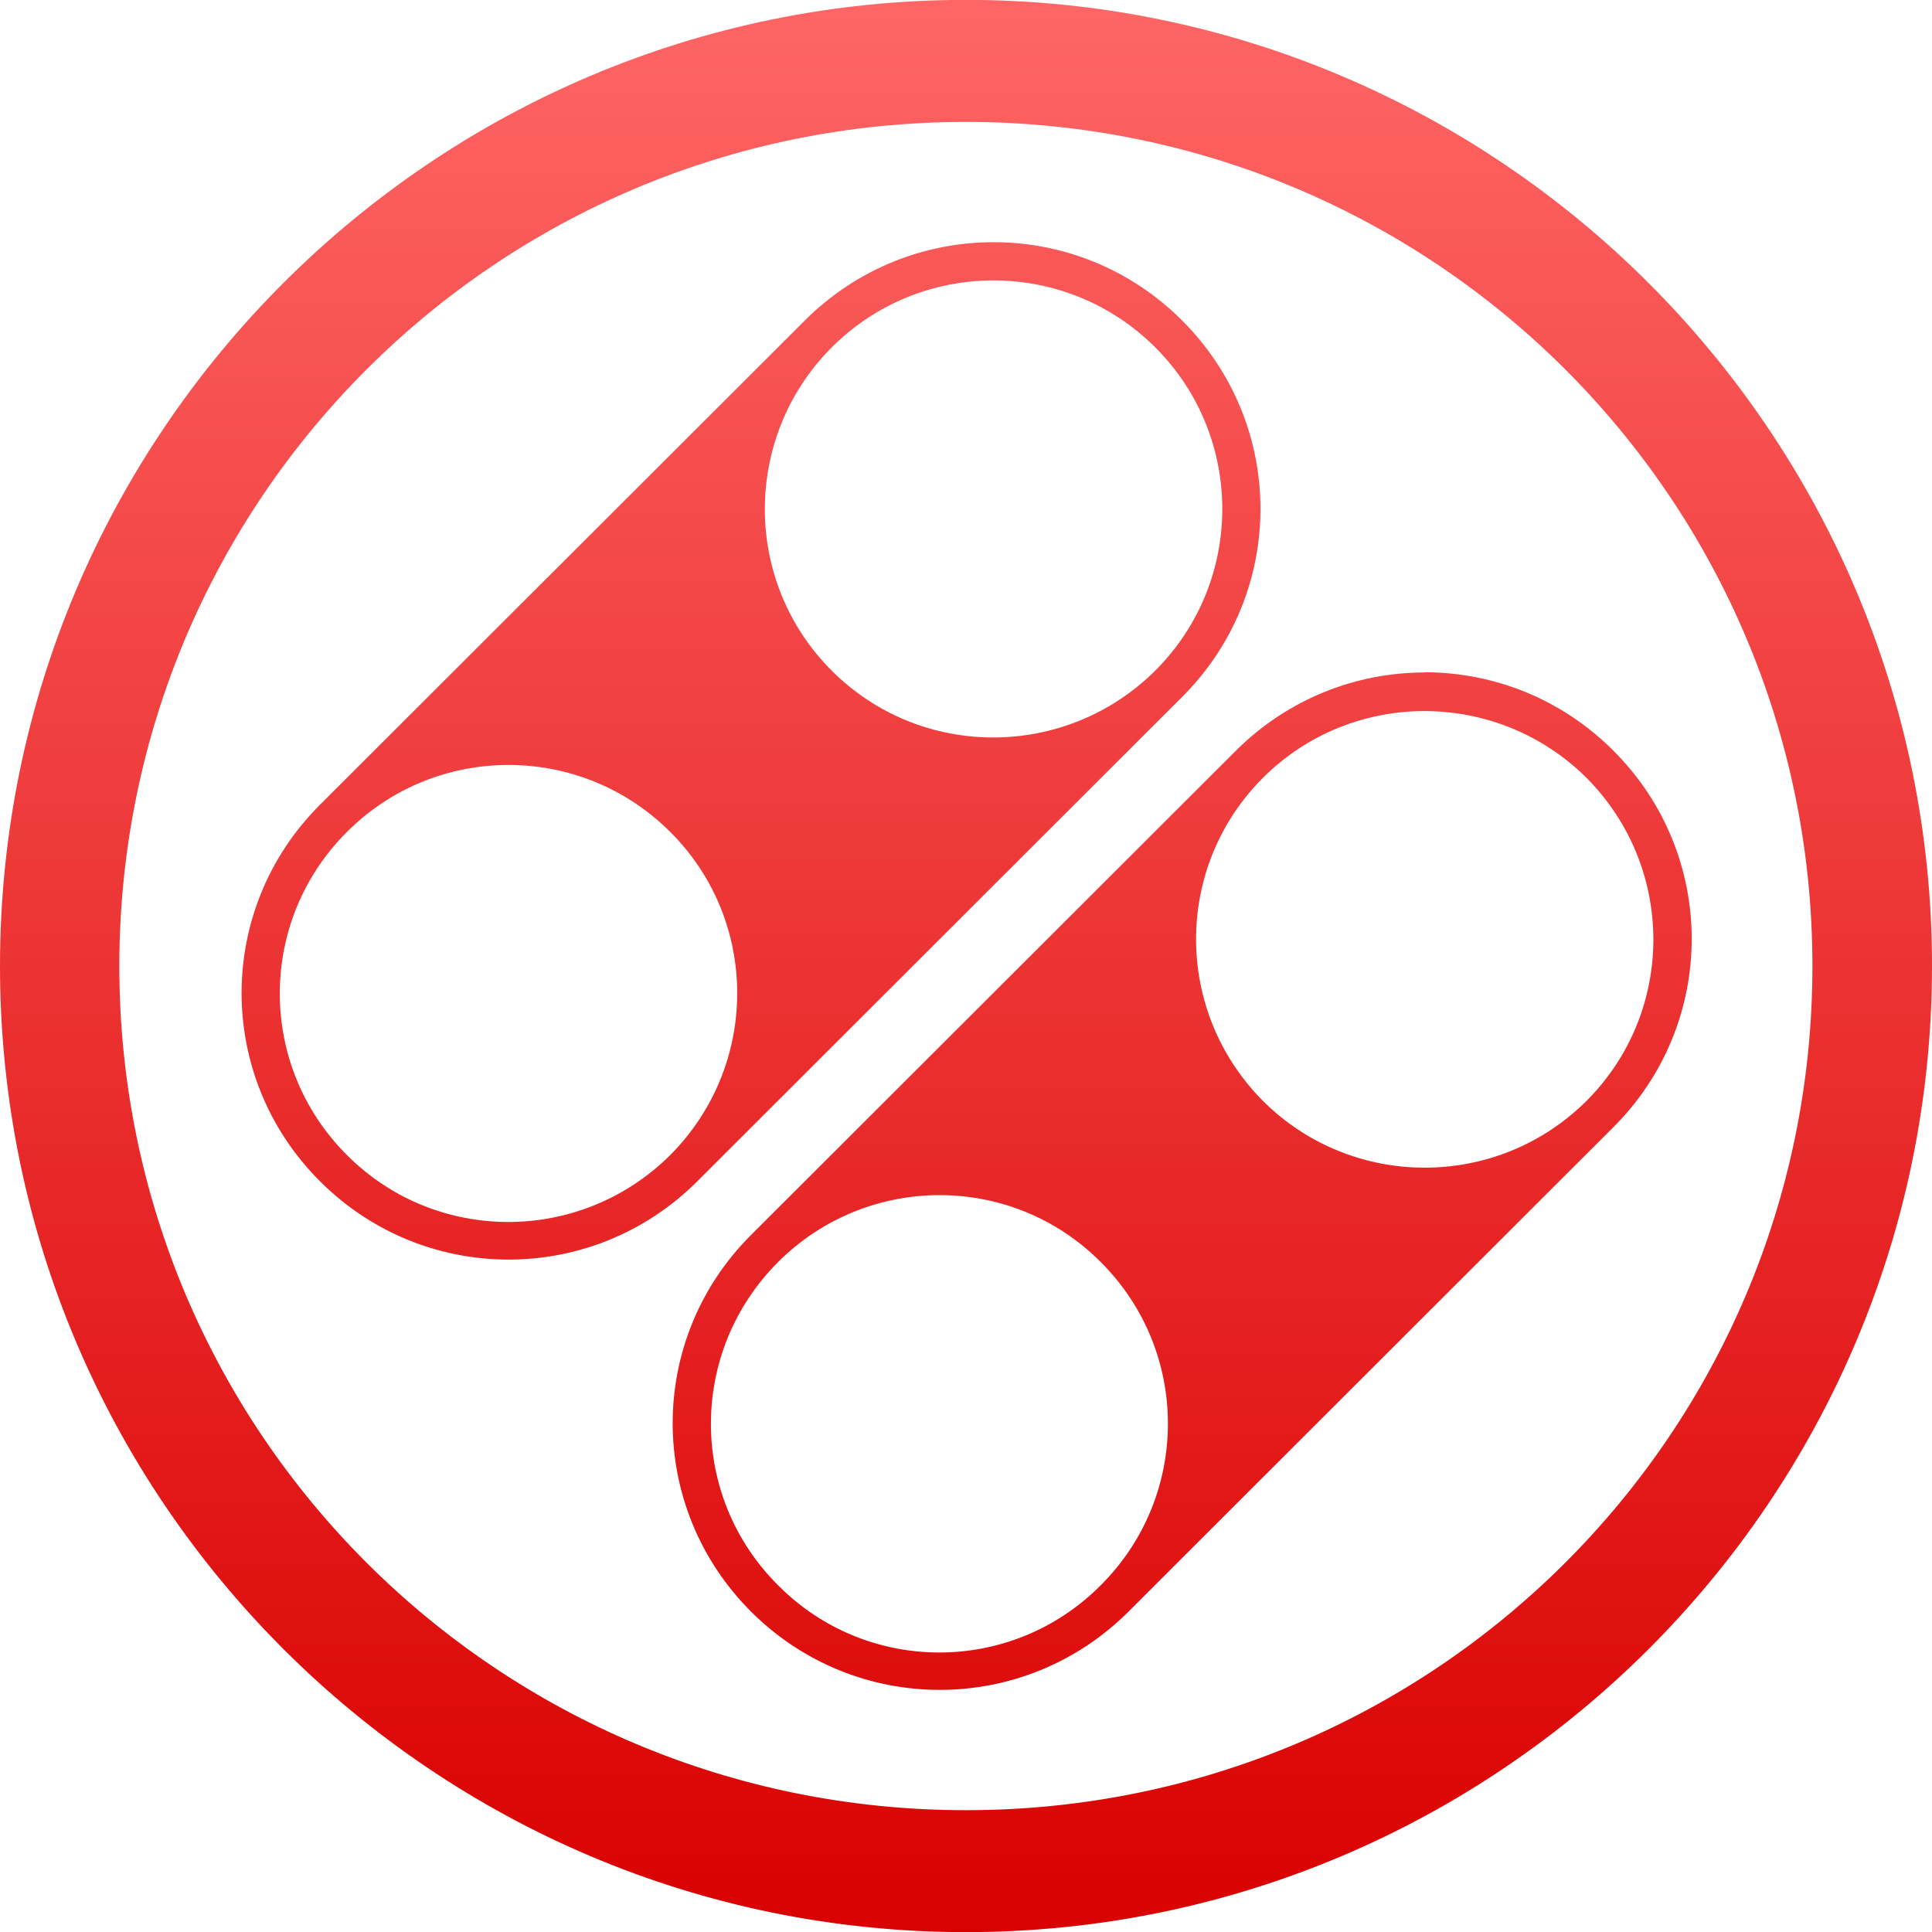 <svg xmlns="http://www.w3.org/2000/svg" xmlns:xlink="http://www.w3.org/1999/xlink" width="64" height="64" viewBox="0 0 64 64" version="1.1">
<defs>
<linearGradient id="linear0" gradientUnits="userSpaceOnUse" x1="0" y1="0" x2="0" y2="1" gradientTransform="matrix(64,0,0,64.008,0,-0.004)">
<stop offset="0" style="stop-color:#ff6666;stop-opacity:1;"/>
<stop offset="1" style="stop-color:#d90000;stop-opacity:1;"/>
</linearGradient>
</defs>
<g id="surface1">
<path style=" stroke:none;fill-rule:nonzero;fill:url(#linear0);" d="M 31.996 -0.004 C 14.375 -0.004 0 14.328 0 32 C 0 49.672 14.375 64.004 31.996 64.004 C 49.633 64.004 64 49.672 64 32 C 64 14.328 49.621 -0.004 31.996 -0.004 Z M 31.996 4.039 C 47.535 4.039 60.039 16.562 60.039 32.004 C 60.039 47.445 47.531 59.965 31.996 59.965 C 16.469 59.965 3.953 47.445 3.953 32.004 C 3.953 16.562 16.465 4.039 31.996 4.039 Z M 32.91 8.023 C 30.652 8.023 28.395 8.887 26.664 10.613 L 10.602 26.656 C 7.137 30.113 7.137 35.676 10.602 39.133 C 14.062 42.59 19.633 42.59 23.098 39.133 L 39.156 23.09 C 42.621 19.637 42.621 14.074 39.156 10.613 C 37.43 8.887 35.172 8.023 32.914 8.023 Z M 32.91 9.289 C 34.848 9.289 36.789 10.027 38.27 11.508 C 41.23 14.461 41.23 19.258 38.27 22.215 C 35.297 25.168 30.5 25.168 27.551 22.215 C 24.598 19.266 24.598 14.469 27.551 11.508 C 29.031 10.027 30.973 9.289 32.91 9.289 Z M 47.188 22.277 C 44.934 22.277 42.672 23.141 40.941 24.867 L 24.879 40.91 C 21.418 44.363 21.418 49.926 24.879 53.387 C 28.344 56.844 33.918 56.844 37.383 53.387 L 53.441 37.344 C 56.906 33.887 56.906 28.316 53.441 24.863 C 51.711 23.133 49.453 22.27 47.195 22.27 Z M 47.188 23.555 C 49.125 23.555 51.07 24.293 52.555 25.766 C 55.508 28.738 55.508 33.512 52.555 36.469 C 49.59 39.418 44.797 39.418 41.836 36.469 C 38.883 33.496 38.883 28.723 41.836 25.766 C 43.312 24.293 45.25 23.555 47.188 23.555 Z M 16.844 25.34 C 18.785 25.34 20.719 26.078 22.203 27.559 C 25.16 30.504 25.16 35.293 22.203 38.262 C 19.227 41.219 14.438 41.219 11.492 38.262 C 8.527 35.305 8.527 30.516 11.492 27.559 C 12.973 26.078 14.906 25.34 16.844 25.34 Z M 31.125 39.59 C 33.062 39.59 34.992 40.328 36.465 41.809 C 39.43 44.766 39.43 49.555 36.465 52.512 C 33.512 55.484 28.719 55.484 25.773 52.512 C 22.809 49.562 22.809 44.773 25.773 41.809 C 27.25 40.332 29.188 39.59 31.125 39.59 Z M 31.125 39.59 "/>
</g>
</svg>
